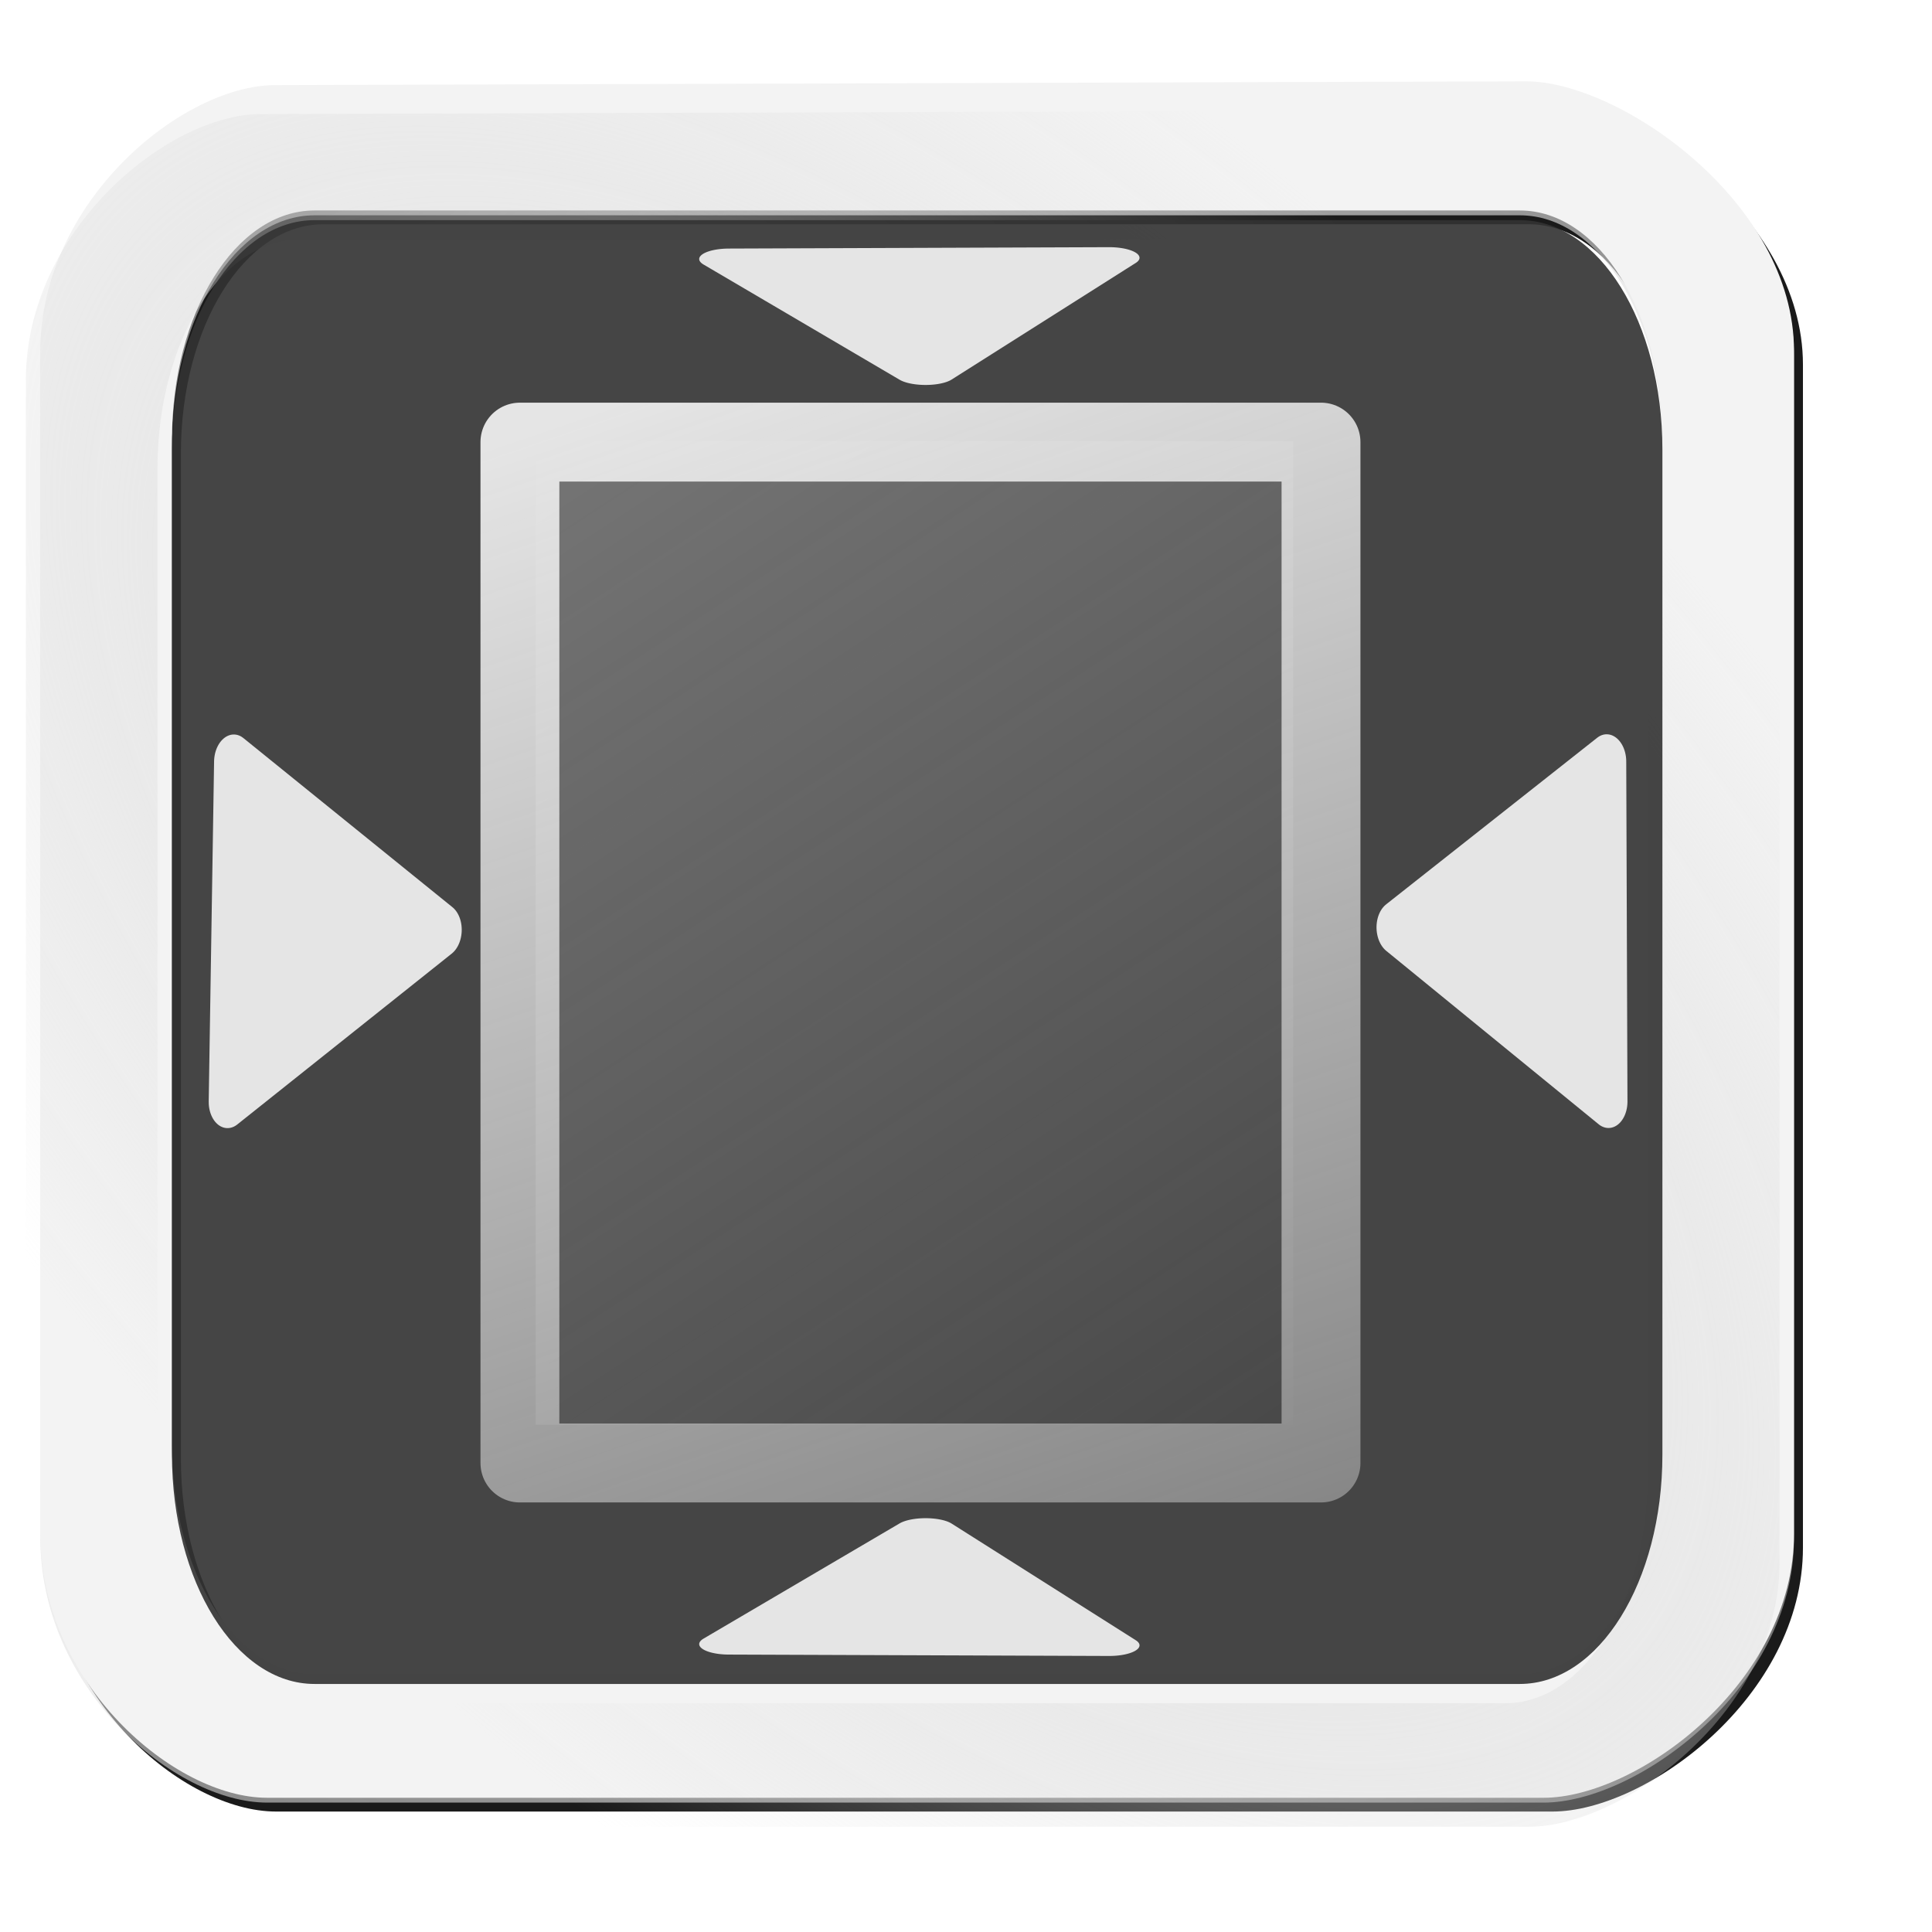 <?xml version="1.0" encoding="UTF-8" standalone="no"?>
<!-- Created with Inkscape (http://www.inkscape.org/) -->

<svg
   xmlns:dc="http://purl.org/dc/elements/1.1/"
   xmlns:cc="http://creativecommons.org/ns#"
   xmlns:rdf="http://www.w3.org/1999/02/22-rdf-syntax-ns#"
   xmlns:svg="http://www.w3.org/2000/svg"
   xmlns="http://www.w3.org/2000/svg"
   xmlns:xlink="http://www.w3.org/1999/xlink"
   xmlns:sodipodi="http://sodipodi.sourceforge.net/DTD/sodipodi-0.dtd"
   xmlns:inkscape="http://www.inkscape.org/namespaces/inkscape"
   id="svg2"
   version="1.1"
   inkscape:version="0.48.1 "
   width="864"
   height="864"
   sodipodi:docname="crop2.svg"
   inkscape:export-filename="E:\OSData\Sys2\Desktop\res\drawable-hdpi\crop2.png"
   inkscape:export-xdpi="5"
   inkscape:export-ydpi="5">
  <defs
     id="defs6">
    <linearGradient
       inkscape:collect="always"
       id="linearGradient3823">
      <stop
         style="stop-color:#dbdbdb;stop-opacity:1;"
         offset="0"
         id="stop3825" />
      <stop
         style="stop-color:#dbdbdb;stop-opacity:0;"
         offset="1"
         id="stop3827" />
    </linearGradient>
    <linearGradient
       inkscape:collect="always"
       id="linearGradient3757">
      <stop
         style="stop-color:#e5e5e5;stop-opacity:1;"
         offset="0"
         id="stop3759" />
      <stop
         style="stop-color:#e5e5e5;stop-opacity:0;"
         offset="1"
         id="stop3761" />
    </linearGradient>
    <linearGradient
       inkscape:collect="always"
       xlink:href="#linearGradient3757"
       id="linearGradient3763"
       x1="20.53"
       y1="35.873"
       x2="841.943"
       y2="847.972"
       gradientUnits="userSpaceOnUse" />
    <linearGradient
       inkscape:collect="always"
       xlink:href="#linearGradient3757"
       id="linearGradient3767"
       gradientUnits="userSpaceOnUse"
       x1="20.53"
       y1="35.873"
       x2="841.943"
       y2="847.972"
       gradientTransform="matrix(0.967,0,0,0.961,16.08,17.425)" />
    <linearGradient
       inkscape:collect="always"
       xlink:href="#linearGradient3757"
       id="linearGradient3770"
       gradientUnits="userSpaceOnUse"
       x1="20.53"
       y1="35.873"
       x2="841.943"
       y2="847.972"
       gradientTransform="matrix(0.95,0,0,0.929,3.892,10.167)" />
    <radialGradient
       inkscape:collect="always"
       xlink:href="#linearGradient3796"
       id="radialGradient3802"
       cx="309.998"
       cy="416.287"
       fx="309.998"
       fy="416.287"
       r="107.154"
       gradientTransform="matrix(1.869,1.489,-1.867,2.342,-8182.077,-537.146)"
       gradientUnits="userSpaceOnUse" />
    <linearGradient
       inkscape:collect="always"
       id="linearGradient3796">
      <stop
         style="stop-color:#e0e0e0;stop-opacity:1;"
         offset="0"
         id="stop3798" />
      <stop
         style="stop-color:#e0e0e0;stop-opacity:0;"
         offset="1"
         id="stop3800" />
    </linearGradient>
    <radialGradient
       r="107.154"
       fy="416.287"
       fx="309.998"
       cy="416.287"
       cx="309.998"
       gradientTransform="matrix(6.839,5.214,-6.831,8.2,1133.694,-4607.705)"
       gradientUnits="userSpaceOnUse"
       id="radialGradient3013"
       xlink:href="#linearGradient3796"
       inkscape:collect="always" />
    <radialGradient
       inkscape:collect="always"
       xlink:href="#linearGradient3823"
       id="radialGradient3829"
       cx="1286.645"
       cy="525.957"
       fx="1286.645"
       fy="525.957"
       r="392.116"
       gradientTransform="matrix(1.317,1.278,-0.674,0.695,-936.489,-1576.787)"
       gradientUnits="userSpaceOnUse" />
    <filter
       inkscape:collect="always"
       id="filter3775">
      <feGaussianBlur
         inkscape:collect="always"
         stdDeviation="13.191"
         id="feGaussianBlur3777" />
    </filter>
    <linearGradient
       y2="423.613"
       x2="805.306"
       y1="423.613"
       x1="22.053"
       gradientUnits="userSpaceOnUse"
       id="linearGradient3084"
       xlink:href="#linearGradient3757-0"
       inkscape:collect="always" />
    <linearGradient
       gradientTransform="translate(1596.768,64.349)"
       y2="985.427"
       x2="427.473"
       y1="364.422"
       x1="258.607"
       gradientUnits="userSpaceOnUse"
       id="linearGradient3069"
       xlink:href="#linearGradient3774"
       inkscape:collect="always" />
    <linearGradient
       y2="985.427"
       x2="427.473"
       y1="364.422"
       x1="258.607"
       gradientTransform="matrix(0.481,0,0,0.643,1829.362,228.558)"
       gradientUnits="userSpaceOnUse"
       id="linearGradient3066"
       xlink:href="#linearGradient3774"
       inkscape:collect="always" />
    <linearGradient
       y2="985.427"
       x2="427.473"
       y1="364.422"
       x1="258.607"
       gradientTransform="translate(1111.492,60.63)"
       gradientUnits="userSpaceOnUse"
       id="linearGradient3058"
       xlink:href="#linearGradient3774"
       inkscape:collect="always" />
    <inkscape:path-effect
       effect="spiro"
       id="path-effect3796"
       is_visible="true" />
    <linearGradient
       inkscape:collect="always"
       id="linearGradient3774">
      <stop
         style="stop-color:#e5e5e5;stop-opacity:1;"
         offset="0"
         id="stop3776" />
      <stop
         style="stop-color:#e5e5e5;stop-opacity:0;"
         offset="1"
         id="stop3778" />
    </linearGradient>
    <linearGradient
       gradientTransform="matrix(0.95,0,0,0.929,3.892,10.167)"
       y2="847.972"
       x2="841.943"
       y1="35.873"
       x1="20.53"
       gradientUnits="userSpaceOnUse"
       id="linearGradient3770-2"
       xlink:href="#linearGradient3757-0"
       inkscape:collect="always" />
    <linearGradient
       gradientTransform="matrix(0.967,0,0,0.961,16.08,17.425)"
       y2="847.972"
       x2="841.943"
       y1="35.873"
       x1="20.53"
       gradientUnits="userSpaceOnUse"
       id="linearGradient3767-8"
       xlink:href="#linearGradient3757-0"
       inkscape:collect="always" />
    <linearGradient
       gradientUnits="userSpaceOnUse"
       y2="847.972"
       x2="841.943"
       y1="35.873"
       x1="20.53"
       id="linearGradient3763-8"
       xlink:href="#linearGradient3757-0"
       inkscape:collect="always" />
    <linearGradient
       id="linearGradient3757-0"
       inkscape:collect="always">
      <stop
         id="stop3759-9"
         offset="0"
         style="stop-color:#e5e5e5;stop-opacity:1;" />
      <stop
         id="stop3761-4"
         offset="1"
         style="stop-color:#e5e5e5;stop-opacity:0;" />
    </linearGradient>
    <linearGradient
       id="linearGradient3858"
       inkscape:collect="always">
      <stop
         id="stop3860"
         offset="0"
         style="stop-color:#ececec;stop-opacity:1;" />
      <stop
         id="stop3862"
         offset="1"
         style="stop-color:#ececec;stop-opacity:0;" />
    </linearGradient>
    <linearGradient
       inkscape:collect="always"
       xlink:href="#linearGradient3774"
       id="linearGradient3076"
       gradientUnits="userSpaceOnUse"
       gradientTransform="matrix(1.227,0,0,1.535,-43.596,-378.686)"
       x1="258.607"
       y1="364.422"
       x2="427.473"
       y2="985.427" />
    <linearGradient
       inkscape:collect="always"
       xlink:href="#linearGradient3858"
       id="linearGradient3079"
       gradientUnits="userSpaceOnUse"
       gradientTransform="matrix(1.047,0,0,0.962,-704.47,-455.241)"
       x1="906.245"
       y1="688.642"
       x2="1251.467"
       y2="1174.372" />
  </defs>
  <sodipodi:namedview
     pagecolor="#ffffff"
     bordercolor="#666666"
     borderopacity="1"
     objecttolerance="10"
     gridtolerance="10"
     guidetolerance="10"
     inkscape:pageopacity="0"
     inkscape:pageshadow="2"
     inkscape:window-width="1280"
     inkscape:window-height="782"
     id="namedview4"
     showgrid="false"
     fit-margin-top="0"
     fit-margin-left="0"
     fit-margin-right="0"
     fit-margin-bottom="0"
     inkscape:zoom="0.46322041"
     inkscape:cx="991.36559"
     inkscape:cy="267.47937"
     inkscape:window-x="-6"
     inkscape:window-y="-6"
     inkscape:window-maximized="1"
     inkscape:current-layer="svg2" />
  <path
     sodipodi:nodetypes="ssssssssssssssssss"
     inkscape:connector-curvature="0"
     id="path3017"
     d="M 126.978,44.219 C 85.424,44.344 22.056,96.28 22.056,163.109 l 0,528.975 c 0,66.829 59.85,118.049 101.405,118.049 l 570.871,0 c 41.555,0 111.955,-51.22 111.955,-118.049 l 0,-528.975 c 0,-66.829 -78.313,-120.697 -119.868,-120.572 z m 17.691,56.067 539.005,0 c 35.321,0 63.768,45.702 63.768,102.507 l 0,449.609 c 0,56.805 -28.446,102.507 -63.768,102.507 l -539.005,0 c -35.321,0 -63.768,-45.702 -63.768,-102.507 l 0,-449.609 c 0,-56.805 28.446,-102.507 63.768,-102.507 z"
     style="fill:#1a1a1a;fill-opacity:1;fill-rule:evenodd;stroke:#cfcfcf;stroke-width:0;stroke-linecap:butt;stroke-linejoin:miter;stroke-miterlimit:4;stroke-opacity:1;stroke-dasharray:none;stroke-dashoffset:0;filter:url(#filter3775)" />
  <path
     style="fill:url(#radialGradient3013);fill-opacity:1;fill-rule:evenodd;stroke:#cfcfcf;stroke-width:0;stroke-linecap:butt;stroke-linejoin:miter;stroke-miterlimit:4;stroke-opacity:1;stroke-dasharray:none;stroke-dashoffset:0"
     d="M 122.978,40.219 C 81.424,40.344 18.056,92.28 18.056,159.109 l 0,528.975 c 0,66.829 59.85,118.049 101.405,118.049 l 570.871,0 c 41.555,0 111.955,-51.22 111.955,-118.049 l 0,-528.975 c 0,-66.829 -78.313,-120.697 -119.868,-120.572 z m 17.691,56.067 539.005,0 c 35.321,0 63.768,45.702 63.768,102.507 l 0,449.609 c 0,56.805 -28.446,102.507 -63.768,102.507 l -539.005,0 c -35.321,0 -63.768,-45.702 -63.768,-102.507 l 0,-449.609 c 0,-56.805 28.446,-102.507 63.768,-102.507 z"
     id="rect2985"
     inkscape:connector-curvature="0"
     sodipodi:nodetypes="ssssssssssssssssss" />
  <path
     style="fill:#f3f3f3;fill-opacity:1;fill-rule:evenodd;stroke:#cfcfcf;stroke-width:0;stroke-linecap:butt;stroke-linejoin:miter;stroke-miterlimit:4;stroke-opacity:1;stroke-dasharray:none;stroke-dashoffset:0"
     d="M 122.978,38.06 C 81.424,38.185 18.056,90.121 18.056,156.95 l 0,528.975 c 0,66.829 59.85,118.049 101.405,118.049 l 570.871,0 c 41.555,0 111.955,-51.22 111.955,-118.049 l 0,-528.975 c 0,-66.829 -78.313,-120.697 -119.868,-120.572 z m 17.691,56.067 539.005,0 c 35.321,0 63.768,45.702 63.768,102.507 l 0,449.609 c 0,56.805 -28.446,102.507 -63.768,102.507 l -539.005,0 c -35.321,0 -63.768,-45.702 -63.768,-102.507 l 0,-449.609 c 0,-56.805 28.446,-102.507 63.768,-102.507 z"
     id="path3831"
     inkscape:connector-curvature="0"
     sodipodi:nodetypes="ssssssssssssssssss" />
  <path
     sodipodi:nodetypes="ssssssssssssssssss"
     inkscape:connector-curvature="0"
     id="path3819"
     d="M 116.502,51.013 C 74.947,51.138 11.58,103.074 11.58,169.903 l 0,528.975 c 0,66.829 59.85,118.049 101.405,118.049 l 570.871,0 c 41.555,0 111.955,-51.22 111.955,-118.049 l 0,-528.975 c 0,-66.829 -78.313,-120.697 -119.868,-120.572 z m 17.691,56.067 539.005,0 c 35.321,0 63.768,45.702 63.768,102.507 l 0,449.609 c 0,56.805 -28.446,102.507 -63.768,102.507 l -539.005,0 c -35.321,0 -63.768,-45.702 -63.768,-102.507 l 0,-449.609 c 0,-56.805 28.446,-102.507 63.768,-102.507 z"
     style="fill:url(#radialGradient3829);fill-opacity:1;fill-rule:evenodd;stroke:#cfcfcf;stroke-width:0;stroke-linecap:butt;stroke-linejoin:miter;stroke-miterlimit:4;stroke-opacity:1;stroke-dasharray:none;stroke-dashoffset:0" />
  <path
     style="opacity:0.91;fill:#333333;fill-opacity:1;fill-rule:evenodd;stroke:none"
     d="m 140.652,98.449 c -35.321,0 -63.75,45.695 -63.75,102.5 l 0,449.625 c 0,56.805 28.429,102.5 63.75,102.5 l 539.031,0 c 35.321,0 63.75,-45.695 63.75,-102.5 l 0,-449.625 c 0,-56.805 -28.429,-102.5 -63.75,-102.5 l -539.031,0 z"
     id="rect3010"
     inkscape:connector-curvature="0"
     inkscape:export-xdpi="5"
     inkscape:export-ydpi="5" />
  <rect
     y="197.224"
     x="239.571"
     height="439.935"
     width="338.746"
     id="rect3800"
     style="opacity:0.283;fill:url(#linearGradient3079);fill-opacity:1;fill-rule:evenodd;stroke:none" />
  <path
     style="fill:none;stroke:url(#linearGradient3076);stroke-width:35.271;stroke-linecap:round;stroke-linejoin:round;stroke-miterlimit:4;stroke-opacity:1;stroke-dasharray:none"
     d="m 232.508,197.711 358.251,0 0,456.552 -358.251,0 z"
     id="path3804"
     inkscape:connector-curvature="0" />
  <path
     transform="matrix(-0.046,0.743,-2.111,-0.022,576.828,516.102)"
     inkscape:transform-center-y="8.4878181"
     inkscape:transform-center-x="0.89789806"
     d="m -466.684,87.387 -68.113,43.044 -3.22,-80.51 z"
     inkscape:randomized="0"
     inkscape:rounded="0"
     inkscape:flatsided="true"
     sodipodi:arg2="1.0072189"
     sodipodi:arg1="-0.039978687"
     sodipodi:r2="23.2598"
     sodipodi:r1="46.5196"
     sodipodi:cy="89.246262"
     sodipodi:cx="-513.16602"
     sodipodi:sides="3"
     id="path3866"
     style="fill:#e5e5e5;fill-opacity:1;fill-rule:evenodd;stroke:#e5e5e5;stroke-width:12.7;stroke-linecap:round;stroke-linejoin:round;stroke-miterlimit:4;stroke-opacity:1;stroke-dasharray:none;stroke-dashoffset:0"
     sodipodi:type="star" />
  <path
     sodipodi:type="star"
     style="fill:#e5e5e5;fill-opacity:1;fill-rule:evenodd;stroke:#e5e5e5;stroke-width:12.7;stroke-linecap:round;stroke-linejoin:round;stroke-miterlimit:4;stroke-opacity:1;stroke-dasharray:none;stroke-dashoffset:0"
     id="path3868"
     sodipodi:sides="3"
     sodipodi:cx="-513.16602"
     sodipodi:cy="89.246262"
     sodipodi:r1="46.5196"
     sodipodi:r2="23.2598"
     sodipodi:arg1="-0.039978687"
     sodipodi:arg2="1.0072189"
     inkscape:flatsided="true"
     inkscape:rounded="0"
     inkscape:randomized="0"
     d="m -466.684,87.387 -68.113,43.044 -3.22,-80.51 z"
     inkscape:transform-center-x="-15.184418"
     inkscape:transform-center-y="0.11594886"
     transform="matrix(1.355,0.07,-0.084,1.886,837.564,283.96)" />
  <path
     transform="matrix(-1.356,0.054,0.061,1.887,-13.952,275.212)"
     inkscape:transform-center-y="0.50932173"
     inkscape:transform-center-x="15.65618"
     d="m -466.684,87.387 -68.113,43.044 -3.22,-80.51 z"
     inkscape:randomized="0"
     inkscape:rounded="0"
     inkscape:flatsided="true"
     sodipodi:arg2="1.0072189"
     sodipodi:arg1="-0.039978687"
     sodipodi:r2="23.2598"
     sodipodi:r1="46.5196"
     sodipodi:cy="89.246262"
     sodipodi:cx="-513.16602"
     sodipodi:sides="3"
     id="path3086"
     style="fill:#e5e5e5;fill-opacity:1;fill-rule:evenodd;stroke:#e5e5e5;stroke-width:12.7;stroke-linecap:round;stroke-linejoin:round;stroke-miterlimit:4;stroke-opacity:1;stroke-dasharray:none;stroke-dashoffset:0"
     sodipodi:type="star" />
  <path
     sodipodi:type="star"
     style="fill:#e5e5e5;fill-opacity:1;fill-rule:evenodd;stroke:#e5e5e5;stroke-width:12.7;stroke-linecap:round;stroke-linejoin:round;stroke-miterlimit:4;stroke-opacity:1;stroke-dasharray:none;stroke-dashoffset:0"
     id="path3028"
     sodipodi:sides="3"
     sodipodi:cx="-513.16602"
     sodipodi:cy="89.246262"
     sodipodi:r1="46.5196"
     sodipodi:r2="23.2598"
     sodipodi:arg1="-0.039978687"
     sodipodi:arg2="1.0072189"
     inkscape:flatsided="true"
     inkscape:rounded="0"
     inkscape:randomized="0"
     d="m -466.684,87.387 -68.113,43.044 -3.22,-80.51 z"
     inkscape:transform-center-x="0.89789806"
     inkscape:transform-center-y="-8.4878149"
     transform="matrix(-0.046,-0.743,-2.111,0.022,576.828,334.99)" />
</svg>
